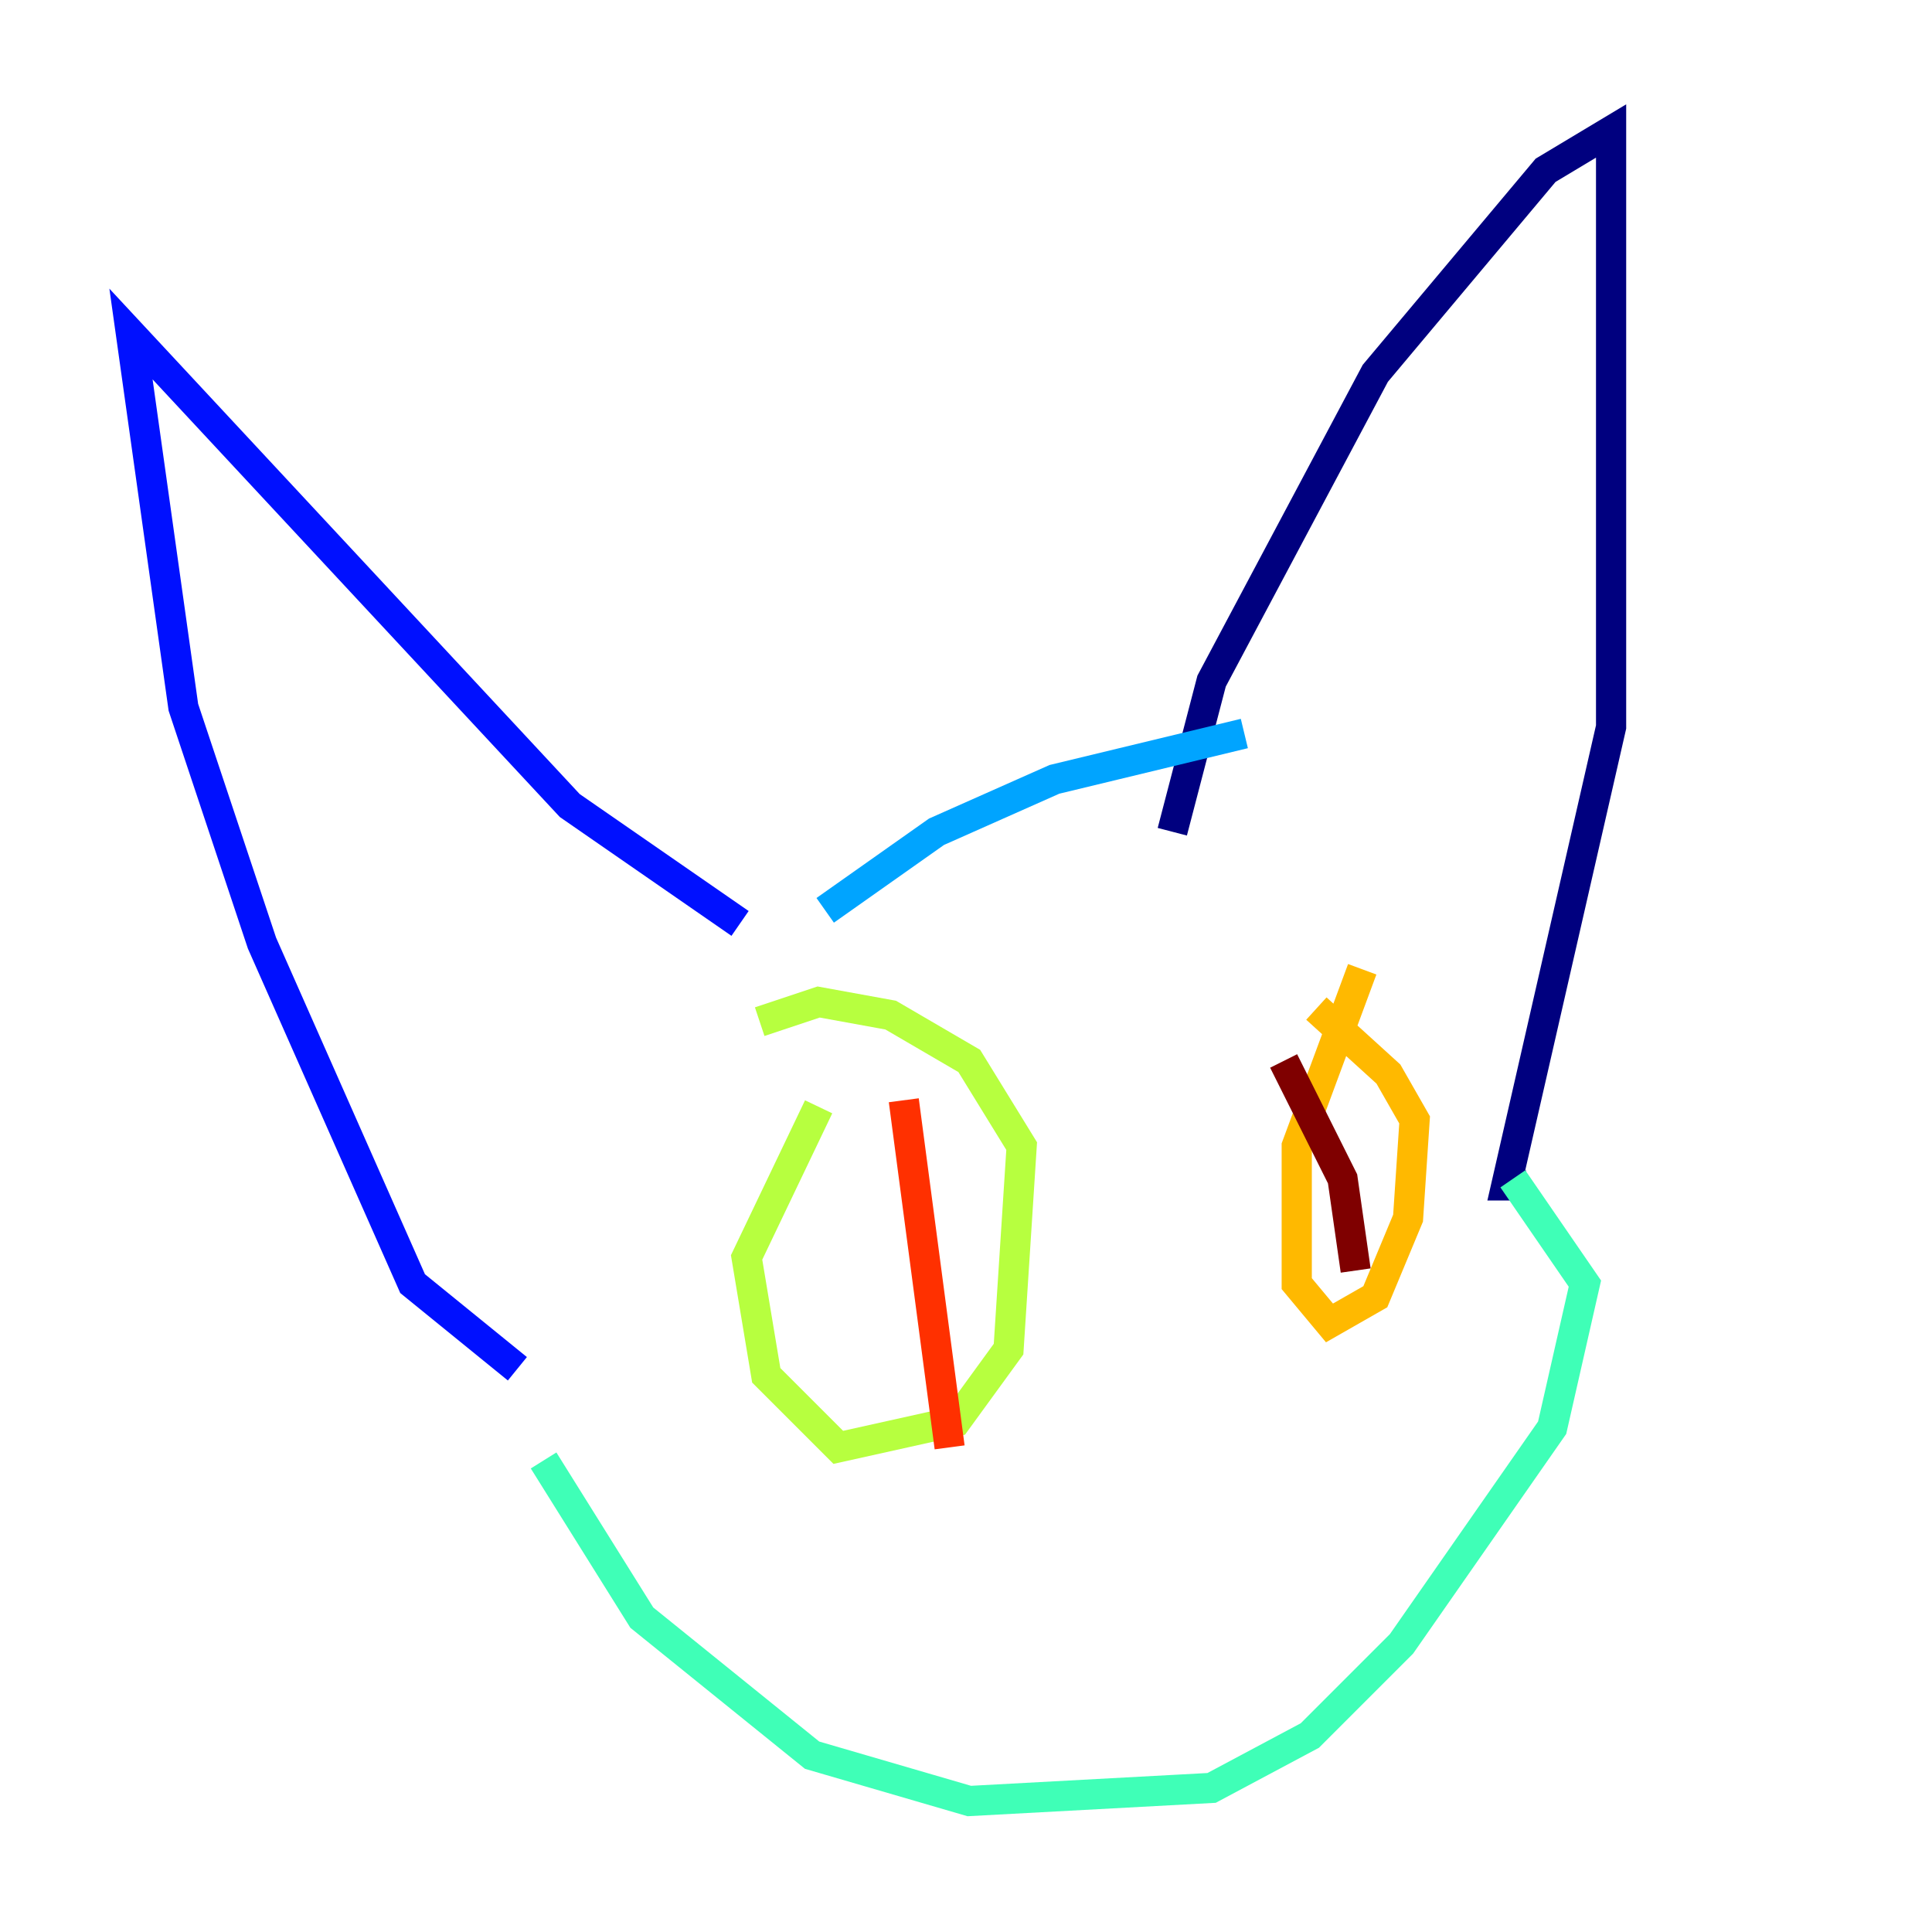 <?xml version="1.0" encoding="utf-8" ?>
<svg baseProfile="tiny" height="128" version="1.2" viewBox="0,0,128,128" width="128" xmlns="http://www.w3.org/2000/svg" xmlns:ev="http://www.w3.org/2001/xml-events" xmlns:xlink="http://www.w3.org/1999/xlink"><defs /><polyline fill="none" points="77.668,55.105 80.271,45.125 91.119,24.732 102.4,11.281 106.739,8.678 106.739,48.163 99.797,78.536 101.098,78.536" stroke="#00007f" stroke-width="2" /><polyline fill="none" points="49.031,61.18 37.749,53.37 8.678,22.129 12.149,46.861 17.356,62.481 27.336,85.044 34.278,90.685" stroke="#0010ff" stroke-width="2" /><polyline fill="none" points="54.671,60.312 62.047,55.105 69.858,51.634 82.441,48.597" stroke="#00a4ff" stroke-width="2" /><polyline fill="none" points="36.014,96.759 42.522,107.173 53.803,116.285 64.217,119.322 80.271,118.454 86.78,114.983 92.854,108.909 102.834,94.59 105.003,85.044 100.231,78.102" stroke="#3fffb7" stroke-width="2" /><polyline fill="none" points="54.237,73.329 49.464,83.308 50.766,91.119 55.539,95.891 63.349,94.156 66.82,89.383 67.688,75.932 64.217,70.291 59.01,67.254 54.237,66.386 50.332,67.688" stroke="#b7ff3f" stroke-width="2" /><polyline fill="none" points="90.251,64.217 85.912,75.932 85.912,85.044 88.081,87.647 91.119,85.912 93.288,80.705 93.722,74.197 91.986,71.159 87.214,66.82" stroke="#ffb900" stroke-width="2" /><polyline fill="none" points="59.878,72.895 62.915,95.891" stroke="#ff3000" stroke-width="2" /><polyline fill="none" points="85.044,70.291 88.949,78.102 89.817,84.176" stroke="#7f0000" stroke-width="2" /></svg>